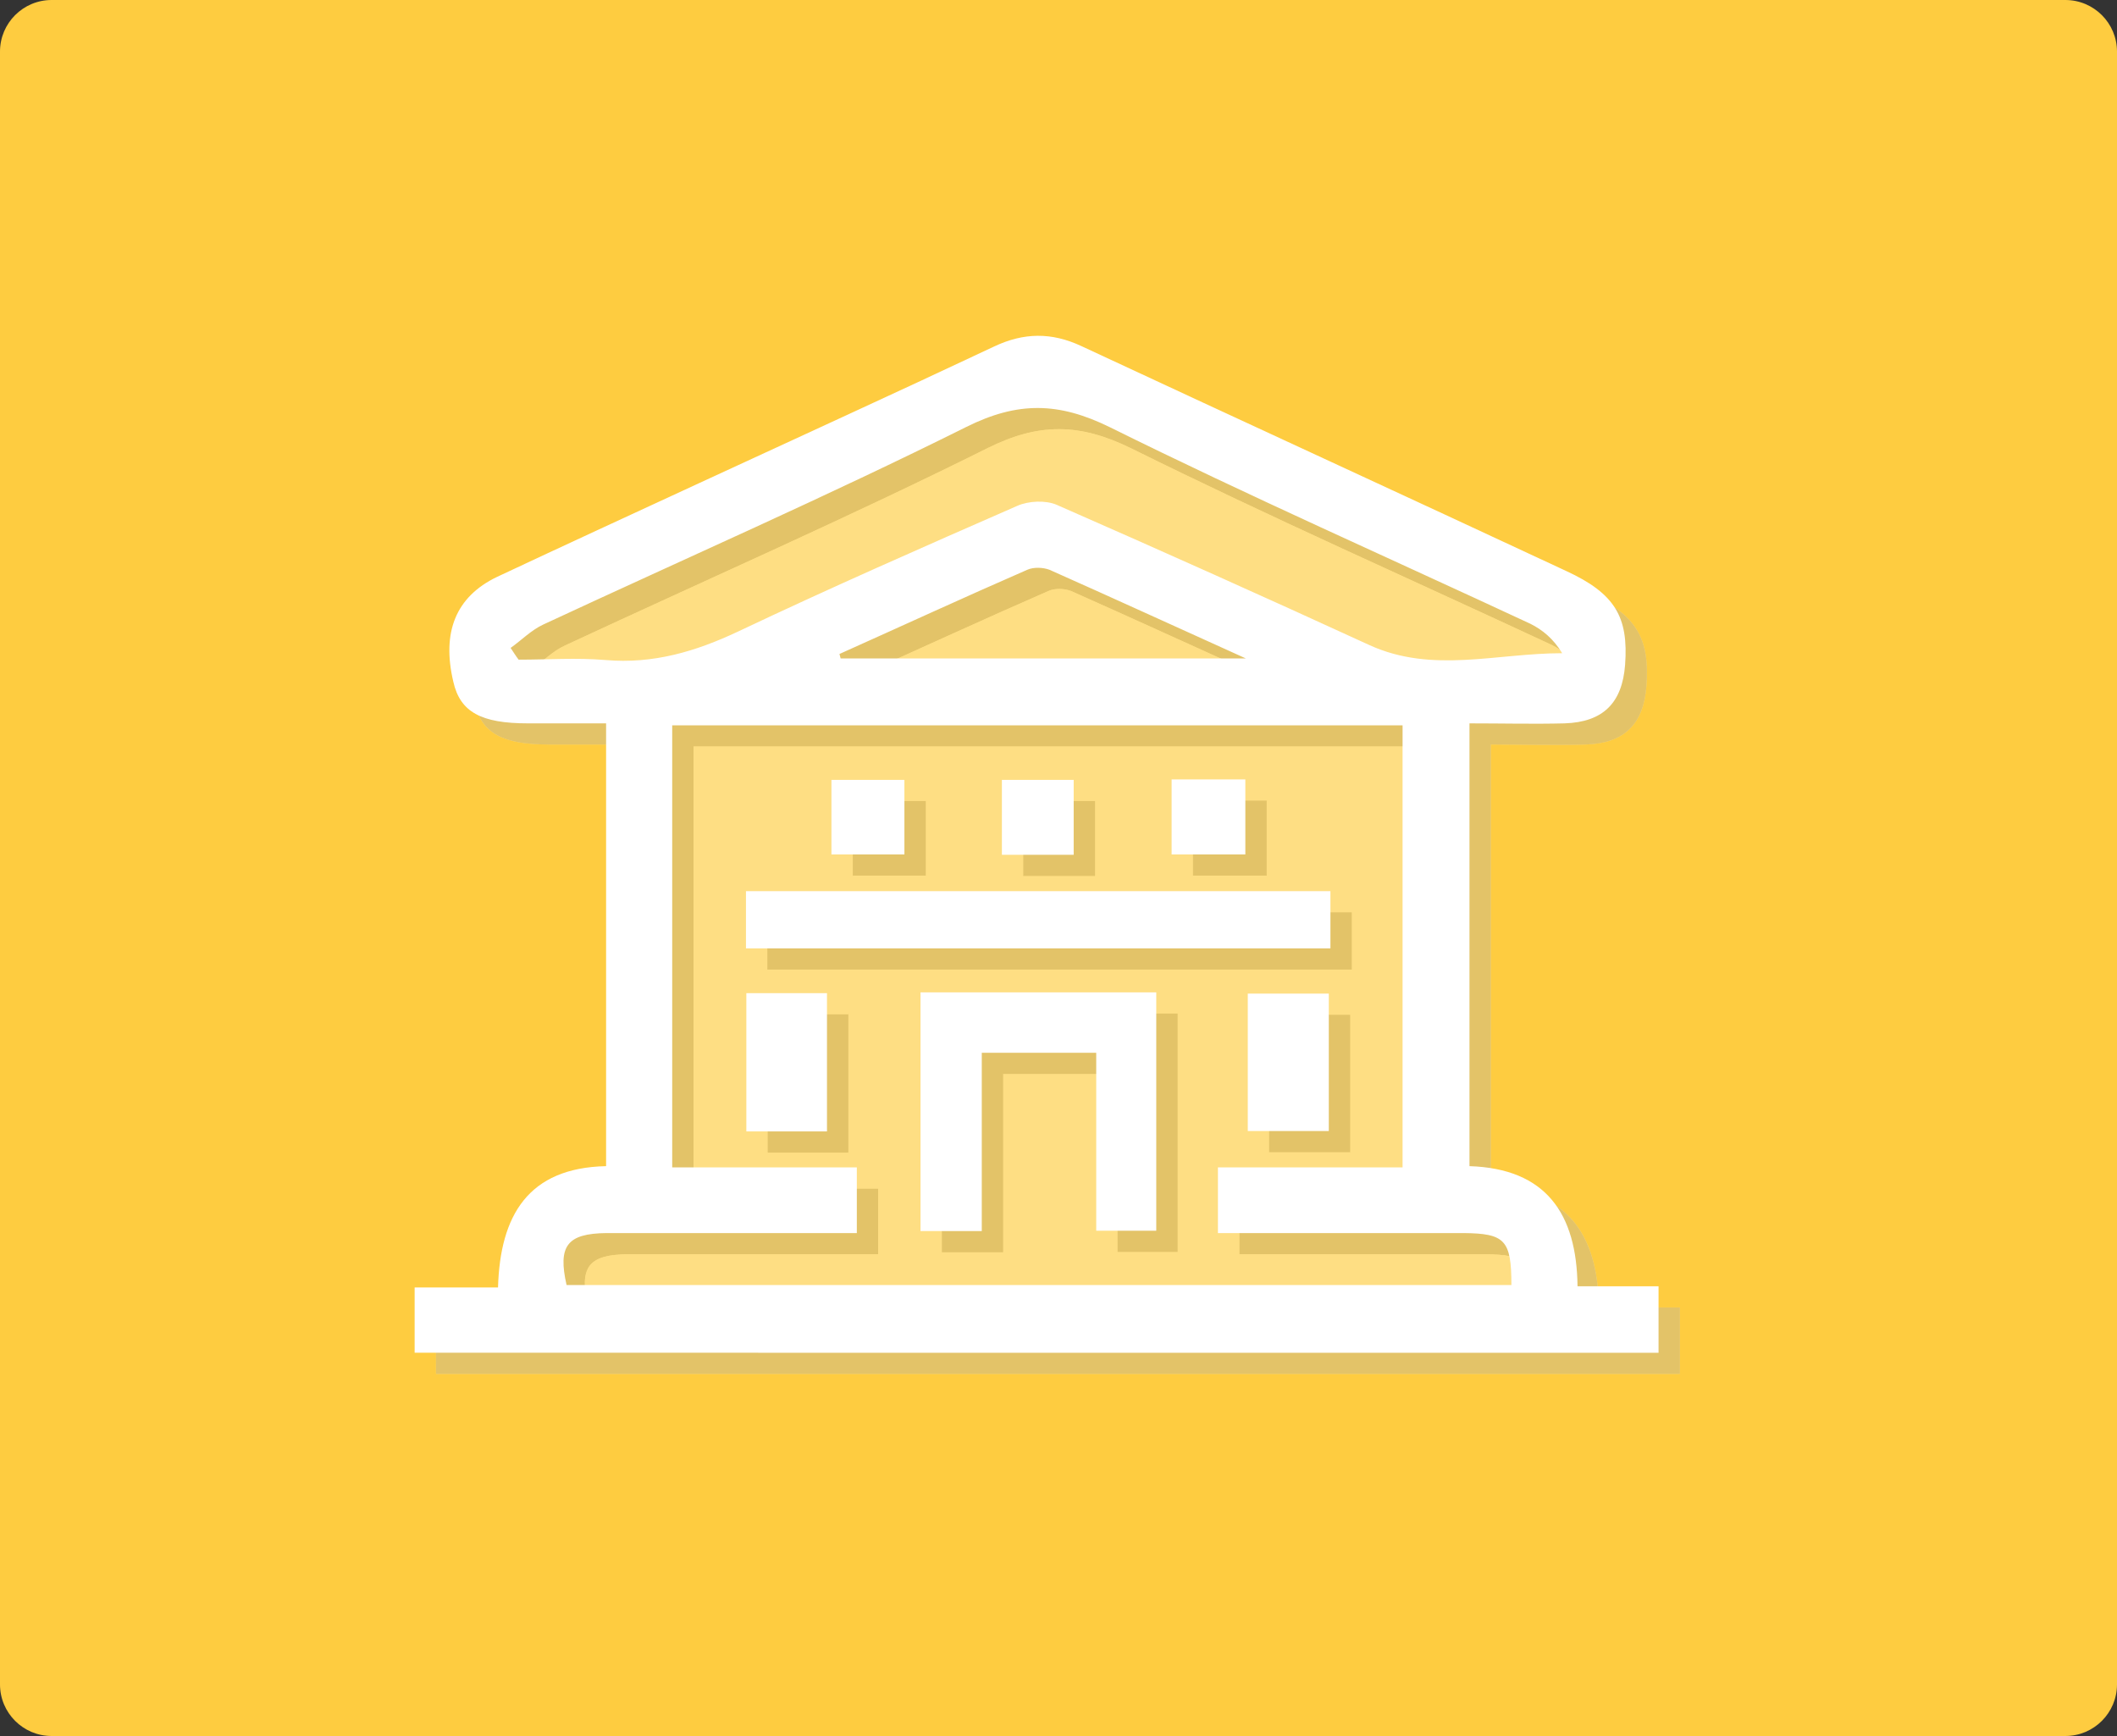 <?xml version="1.0" encoding="utf-8"?>
<!-- Generator: Adobe Illustrator 16.0.0, SVG Export Plug-In . SVG Version: 6.00 Build 0)  -->
<!DOCTYPE svg PUBLIC "-//W3C//DTD SVG 1.1//EN" "http://www.w3.org/Graphics/SVG/1.1/DTD/svg11.dtd">
<svg version="1.1" id="Layer_1" xmlns="http://www.w3.org/2000/svg" xmlns:xlink="http://www.w3.org/1999/xlink" x="0px" y="0px"
	 width="100px" height="82px" viewBox="0 0 100 82" enable-background="new 0 0 100 82" xml:space="preserve">
<rect x="0" y="0" width="100" height="82" fill="#333333" stroke="none"/>
<g>
	<path fill="#FECC40" d="M100,79.562C100,80.908,98.908,82,97.561,82H2.439C1.092,82,0,80.908,0,79.562V2.438
		C0,1.092,1.092,0,2.439,0h95.121C98.908,0,100,1.092,100,2.438V79.562z"/>
	<g opacity="0.35">
		<path fill="#FFFFFF" d="M20.595,64.897c19.688,0,39.24,0,58.757,0c0-1.083,0-2.055,0-3.141c-1.332,0-2.533,0-3.827,0
			c-0.038-3.427-1.485-5.56-5.104-5.674c0-9.062,0-11.777,0-20.915c1.561,0,3.028,0.037,4.493,0
			c1.829-0.059,2.723-0.973,2.858-2.763c0.168-2.266-0.479-3.37-2.782-4.434c-7.635-3.564-15.288-7.074-22.904-10.625
			c-1.407-0.658-2.723-0.64-4.112,0.018c-4.645,2.189-9.331,4.323-13.976,6.473c-3.179,1.467-6.358,2.934-9.521,4.417
			c-1.939,0.937-2.608,2.609-2.055,4.95c0.322,1.43,1.314,1.964,3.522,1.964c1.218,0,2.419,0,3.694,0c0,9.138,0,11.853,0,20.915
			c-3.676,0.076-5.009,2.322-5.105,5.731c-1.368,0-2.625,0-3.939,0C20.595,62.9,20.595,63.849,20.595,64.897z"/>
		<path fill-rule="evenodd" clip-rule="evenodd" fill="#B3B3B3" d="M20.595,64.897c0-1.048,0-1.997,0-3.083c1.314,0,2.571,0,3.939,0
			c0.097-3.409,1.43-5.655,5.105-5.731c0-9.062,0-11.777,0-20.915c-1.275,0-2.477,0-3.694,0c-2.208,0-3.2-0.534-3.522-1.964
			c-0.554-2.341,0.115-4.014,2.055-4.95c3.162-1.483,6.342-2.95,9.521-4.417c4.645-2.149,9.331-4.283,13.976-6.473
			c1.39-0.657,2.705-0.676,4.112-0.018c7.616,3.551,15.27,7.061,22.904,10.625c2.304,1.063,2.95,2.168,2.782,4.434
			c-0.136,1.79-1.029,2.704-2.858,2.763c-1.465,0.037-2.933,0-4.493,0c0,9.138,0,11.853,0,20.915
			c3.618,0.114,5.065,2.247,5.104,5.674c1.294,0,2.495,0,3.827,0c0,1.086,0,2.058,0,3.141
			C59.835,64.897,40.283,64.897,20.595,64.897z M67.262,56.14c0-9.196,0-11.911,0-20.879c-11.538,0-22.964,0-34.5,0
			c0,9.044,0,11.739,0,20.879c2.969,0,5.863,0,8.721,0c0,1.122,0,2.036,0,3.104c-4.001,0-7.921,0-11.825,0
			c-1.865,0.02-2.304,0.607-1.886,2.455c14.89,0,29.759,0,44.631,0c0-2.133-0.307-2.436-2.267-2.455c-1.048,0-2.112,0-3.18,0
			c-2.799,0-5.578,0-8.416,0c0-1.125,0-2.059,0-3.104C61.472,56.14,64.33,56.14,67.262,56.14z M25.127,31.604
			c0.132,0.193,0.247,0.383,0.379,0.555c1.372,0,2.743-0.097,4.112,0.018c2.247,0.192,4.248-0.4,6.266-1.352
			c4.341-2.057,8.757-3.998,13.176-5.931c0.533-0.238,1.351-0.273,1.865-0.048c4.951,2.171,9.882,4.379,14.775,6.627
			c2.97,1.352,5.979,0.381,9.101,0.381c-0.419-0.688-0.933-1.105-1.505-1.391c-6.624-3.087-13.308-6.037-19.857-9.282
			c-2.417-1.188-4.342-1.229-6.779-0.018c-6.587,3.284-13.326,6.234-19.992,9.338C26.096,30.768,25.639,31.245,25.127,31.604z
			 M59.857,32.101c-3.372-1.523-6.323-2.876-9.274-4.188c-0.304-0.113-0.743-0.135-1.048,0c-2.969,1.294-5.901,2.646-8.873,3.978
			c0.021,0.078,0.039,0.135,0.057,0.211C46.946,32.101,53.154,32.101,59.857,32.101z"/>
		<path fill-rule="evenodd" clip-rule="evenodd" fill="#FFFFFF" d="M67.262,56.14c-2.933,0-5.79,0-8.722,0c0,1.046,0,1.979,0,3.104
			c2.838,0,5.617,0,8.416,0c1.067,0,2.132,0,3.18,0c1.96,0.02,2.267,0.322,2.267,2.455c-14.872,0-29.741,0-44.631,0
			c-0.418-1.848,0.021-2.436,1.886-2.455c3.904,0,7.824,0,11.825,0c0-1.068,0-1.982,0-3.104c-2.857,0-5.752,0-8.721,0
			c0-9.14,0-11.835,0-20.879c11.536,0,22.962,0,34.5,0C67.262,44.229,67.262,46.944,67.262,56.14z M52.791,50.729
			c0,3.125,0,5.468,0,8.402c1.086,0,1.961,0,2.836,0c0-4.038,0-7.299,0-11.258c-3.751,0-7.424,0-11.136,0c0,4.035,0,7.335,0,11.275
			c0.97,0,1.848,0,2.894,0c0-3.084,0-5.43,0-8.42C49.211,50.729,50.85,50.729,52.791,50.729z M63.854,43.092
			c-9.331,0-18.487,0-27.608,0c0,0.99,0,1.848,0,2.705c9.271,0,18.431,0,27.608,0C63.854,44.845,63.854,44.006,63.854,43.092z
			 M40.073,54.442c0-2.284,0-4.415,0-6.53c-1.351,0-2.552,0-3.809,0c0,2.21,0,4.341,0,6.53
			C37.579,54.442,38.779,54.442,40.073,54.442z M59.95,54.424c1.372,0,2.571,0,3.827,0c0-2.19,0-4.324,0-6.492
			c-1.333,0-2.552,0-3.827,0C59.95,50.14,59.95,52.234,59.95,54.424z M56.352,37.817c0,2.305,0,1.428,0,3.542
			c1.236,0,2.323,0,3.483,0c0-2.229,0-1.352,0-3.542C58.618,37.817,57.531,37.817,56.352,37.817z M40.283,37.838
			c0,2.244,0,1.367,0,3.521c1.2,0,2.283,0,3.447,0c0-2.211,0-1.334,0-3.521C42.566,37.838,41.483,37.838,40.283,37.838z
			 M51.726,41.376c0-2.264,0-1.387,0-3.538c-1.201,0-2.287,0-3.391,0c0,2.228,0,1.367,0,3.538
			C49.497,41.376,50.543,41.376,51.726,41.376z"/>
		<path fill-rule="evenodd" clip-rule="evenodd" fill="#FFFFFF" d="M25.127,31.604c0.512-0.359,0.969-0.836,1.54-1.103
			c6.666-3.104,13.405-6.054,19.992-9.338c2.438-1.211,4.362-1.17,6.779,0.018c6.55,3.245,13.233,6.195,19.857,9.282
			c0.572,0.285,1.086,0.703,1.505,1.391c-3.122,0-6.131,0.971-9.101-0.381c-4.894-2.248-9.824-4.456-14.775-6.627
			c-0.515-0.226-1.332-0.19-1.865,0.048c-4.419,1.933-8.835,3.874-13.176,5.931c-2.018,0.951-4.019,1.544-6.266,1.352
			c-1.369-0.114-2.74-0.018-4.112-0.018C25.375,31.987,25.259,31.797,25.127,31.604z"/>
		<path fill-rule="evenodd" clip-rule="evenodd" fill="#FFFFFF" d="M59.857,32.101c-6.703,0-12.911,0-19.139,0
			c-0.018-0.076-0.035-0.133-0.057-0.211c2.972-1.332,5.904-2.684,8.873-3.978c0.305-0.135,0.744-0.113,1.048,0
			C53.534,29.225,56.485,30.578,59.857,32.101z"/>
		<path fill-rule="evenodd" clip-rule="evenodd" fill="#B3B3B3" d="M52.791,50.729c-1.94,0-3.579,0-5.406,0c0,2.99,0,5.336,0,8.42
			c-1.046,0-1.924,0-2.894,0c0-3.94,0-7.24,0-11.275c3.712,0,7.385,0,11.136,0c0,3.959,0,7.22,0,11.258c-0.875,0-1.75,0-2.836,0
			C52.791,56.197,52.791,53.854,52.791,50.729z"/>
		<path fill-rule="evenodd" clip-rule="evenodd" fill="#B3B3B3" d="M63.854,43.092c0,0.914,0,1.753,0,2.705
			c-9.178,0-18.337,0-27.608,0c0-0.857,0-1.715,0-2.705C45.367,43.092,54.523,43.092,63.854,43.092z"/>
		<path fill-rule="evenodd" clip-rule="evenodd" fill="#B3B3B3" d="M40.073,54.442c-1.294,0-2.494,0-3.809,0c0-2.189,0-4.32,0-6.53
			c1.257,0,2.458,0,3.809,0C40.073,50.027,40.073,52.158,40.073,54.442z"/>
		<path fill-rule="evenodd" clip-rule="evenodd" fill="#B3B3B3" d="M59.95,54.424c0-2.19,0-4.284,0-6.492c1.275,0,2.494,0,3.827,0
			c0,2.168,0,4.302,0,6.492C62.521,54.424,61.322,54.424,59.95,54.424z"/>
		<path fill-rule="evenodd" clip-rule="evenodd" fill="#B3B3B3" d="M56.352,37.817c1.179,0,2.266,0,3.483,0c0,2.19,0,1.312,0,3.542
			c-1.16,0-2.247,0-3.483,0C56.352,39.245,56.352,40.122,56.352,37.817z"/>
		<path fill-rule="evenodd" clip-rule="evenodd" fill="#B3B3B3" d="M40.283,37.838c1.2,0,2.283,0,3.447,0c0,2.187,0,1.31,0,3.521
			c-1.164,0-2.247,0-3.447,0C40.283,39.206,40.283,40.083,40.283,37.838z"/>
		<path fill-rule="evenodd" clip-rule="evenodd" fill="#B3B3B3" d="M51.726,41.376c-1.183,0-2.229,0-3.391,0
			c0-2.171,0-1.311,0-3.538c1.104,0,2.189,0,3.391,0C51.726,39.99,51.726,39.113,51.726,41.376z"/>
	</g>
	<g>
		<path fill-rule="evenodd" clip-rule="evenodd" fill="#FFFFFF" d="M19.586,63.897c0-1.048,0-1.997,0-3.083c1.314,0,2.571,0,3.939,0
			c0.097-3.409,1.43-5.655,5.105-5.731c0-9.062,0-11.777,0-20.915c-1.275,0-2.477,0-3.694,0c-2.208,0-3.2-0.534-3.522-1.964
			c-0.554-2.341,0.115-4.014,2.055-4.95c3.162-1.483,6.342-2.95,9.521-4.417c4.645-2.149,9.331-4.283,13.976-6.473
			c1.39-0.657,2.705-0.676,4.112-0.018c7.616,3.551,15.27,7.061,22.904,10.625c2.304,1.063,2.95,2.168,2.782,4.434
			c-0.136,1.79-1.029,2.704-2.858,2.763c-1.465,0.037-2.933,0-4.493,0c0,9.138,0,11.853,0,20.915
			c3.618,0.114,5.065,2.247,5.104,5.674c1.294,0,2.495,0,3.827,0c0,1.086,0,2.058,0,3.141
			C58.827,63.897,39.274,63.897,19.586,63.897z M66.253,55.14c0-9.196,0-11.911,0-20.879c-11.538,0-22.964,0-34.5,0
			c0,9.044,0,11.739,0,20.879c2.969,0,5.863,0,8.721,0c0,1.122,0,2.036,0,3.104c-4.001,0-7.921,0-11.825,0
			c-1.865,0.02-2.304,0.607-1.886,2.455c14.89,0,29.759,0,44.631,0c0-2.133-0.307-2.436-2.267-2.455c-1.048,0-2.112,0-3.18,0
			c-2.799,0-5.578,0-8.416,0c0-1.125,0-2.059,0-3.104C60.463,55.14,63.321,55.14,66.253,55.14z M24.119,30.604
			c0.132,0.193,0.247,0.383,0.379,0.555c1.372,0,2.743-0.097,4.112,0.018c2.247,0.192,4.248-0.4,6.266-1.352
			c4.341-2.057,8.757-3.998,13.176-5.931c0.533-0.238,1.351-0.273,1.865-0.048c4.951,2.171,9.882,4.379,14.775,6.627
			c2.97,1.352,5.979,0.381,9.101,0.381c-0.419-0.688-0.933-1.105-1.505-1.391c-6.624-3.087-13.308-6.037-19.857-9.282
			c-2.417-1.188-4.342-1.229-6.779-0.018c-6.587,3.284-13.326,6.234-19.992,9.338C25.087,29.768,24.63,30.245,24.119,30.604z
			 M58.848,31.101c-3.372-1.523-6.323-2.876-9.274-4.188c-0.304-0.113-0.743-0.135-1.048,0c-2.969,1.294-5.901,2.646-8.873,3.978
			c0.021,0.078,0.039,0.135,0.057,0.211C45.937,31.101,52.145,31.101,58.848,31.101z"/>
		<path fill-rule="evenodd" clip-rule="evenodd" fill="#FFFFFF" d="M51.782,49.729c-1.94,0-3.579,0-5.406,0c0,2.99,0,5.336,0,8.42
			c-1.046,0-1.924,0-2.894,0c0-3.94,0-7.24,0-11.275c3.712,0,7.385,0,11.136,0c0,3.959,0,7.22,0,11.258c-0.875,0-1.75,0-2.836,0
			C51.782,55.197,51.782,52.854,51.782,49.729z"/>
		<path fill-rule="evenodd" clip-rule="evenodd" fill="#FFFFFF" d="M62.845,42.092c0,0.914,0,1.753,0,2.705
			c-9.178,0-18.337,0-27.608,0c0-0.857,0-1.715,0-2.705C44.358,42.092,53.514,42.092,62.845,42.092z"/>
		<path fill-rule="evenodd" clip-rule="evenodd" fill="#FFFFFF" d="M39.064,53.442c-1.294,0-2.494,0-3.809,0c0-2.189,0-4.32,0-6.53
			c1.257,0,2.458,0,3.809,0C39.064,49.027,39.064,51.158,39.064,53.442z"/>
		<path fill-rule="evenodd" clip-rule="evenodd" fill="#FFFFFF" d="M58.941,53.424c0-2.19,0-4.284,0-6.492c1.275,0,2.494,0,3.827,0
			c0,2.168,0,4.302,0,6.492C61.512,53.424,60.313,53.424,58.941,53.424z"/>
		<path fill-rule="evenodd" clip-rule="evenodd" fill="#FFFFFF" d="M55.343,36.817c1.179,0,2.266,0,3.483,0c0,2.19,0,1.312,0,3.542
			c-1.16,0-2.247,0-3.483,0C55.343,38.245,55.343,39.122,55.343,36.817z"/>
		<path fill-rule="evenodd" clip-rule="evenodd" fill="#FFFFFF" d="M39.274,36.838c1.2,0,2.283,0,3.447,0c0,2.187,0,1.31,0,3.521
			c-1.164,0-2.247,0-3.447,0C39.274,38.206,39.274,39.083,39.274,36.838z"/>
		<path fill-rule="evenodd" clip-rule="evenodd" fill="#FFFFFF" d="M50.717,40.376c-1.183,0-2.229,0-3.391,0
			c0-2.171,0-1.311,0-3.538c1.104,0,2.189,0,3.391,0C50.717,38.99,50.717,38.113,50.717,40.376z"/>
	</g>
</g>
</svg>
